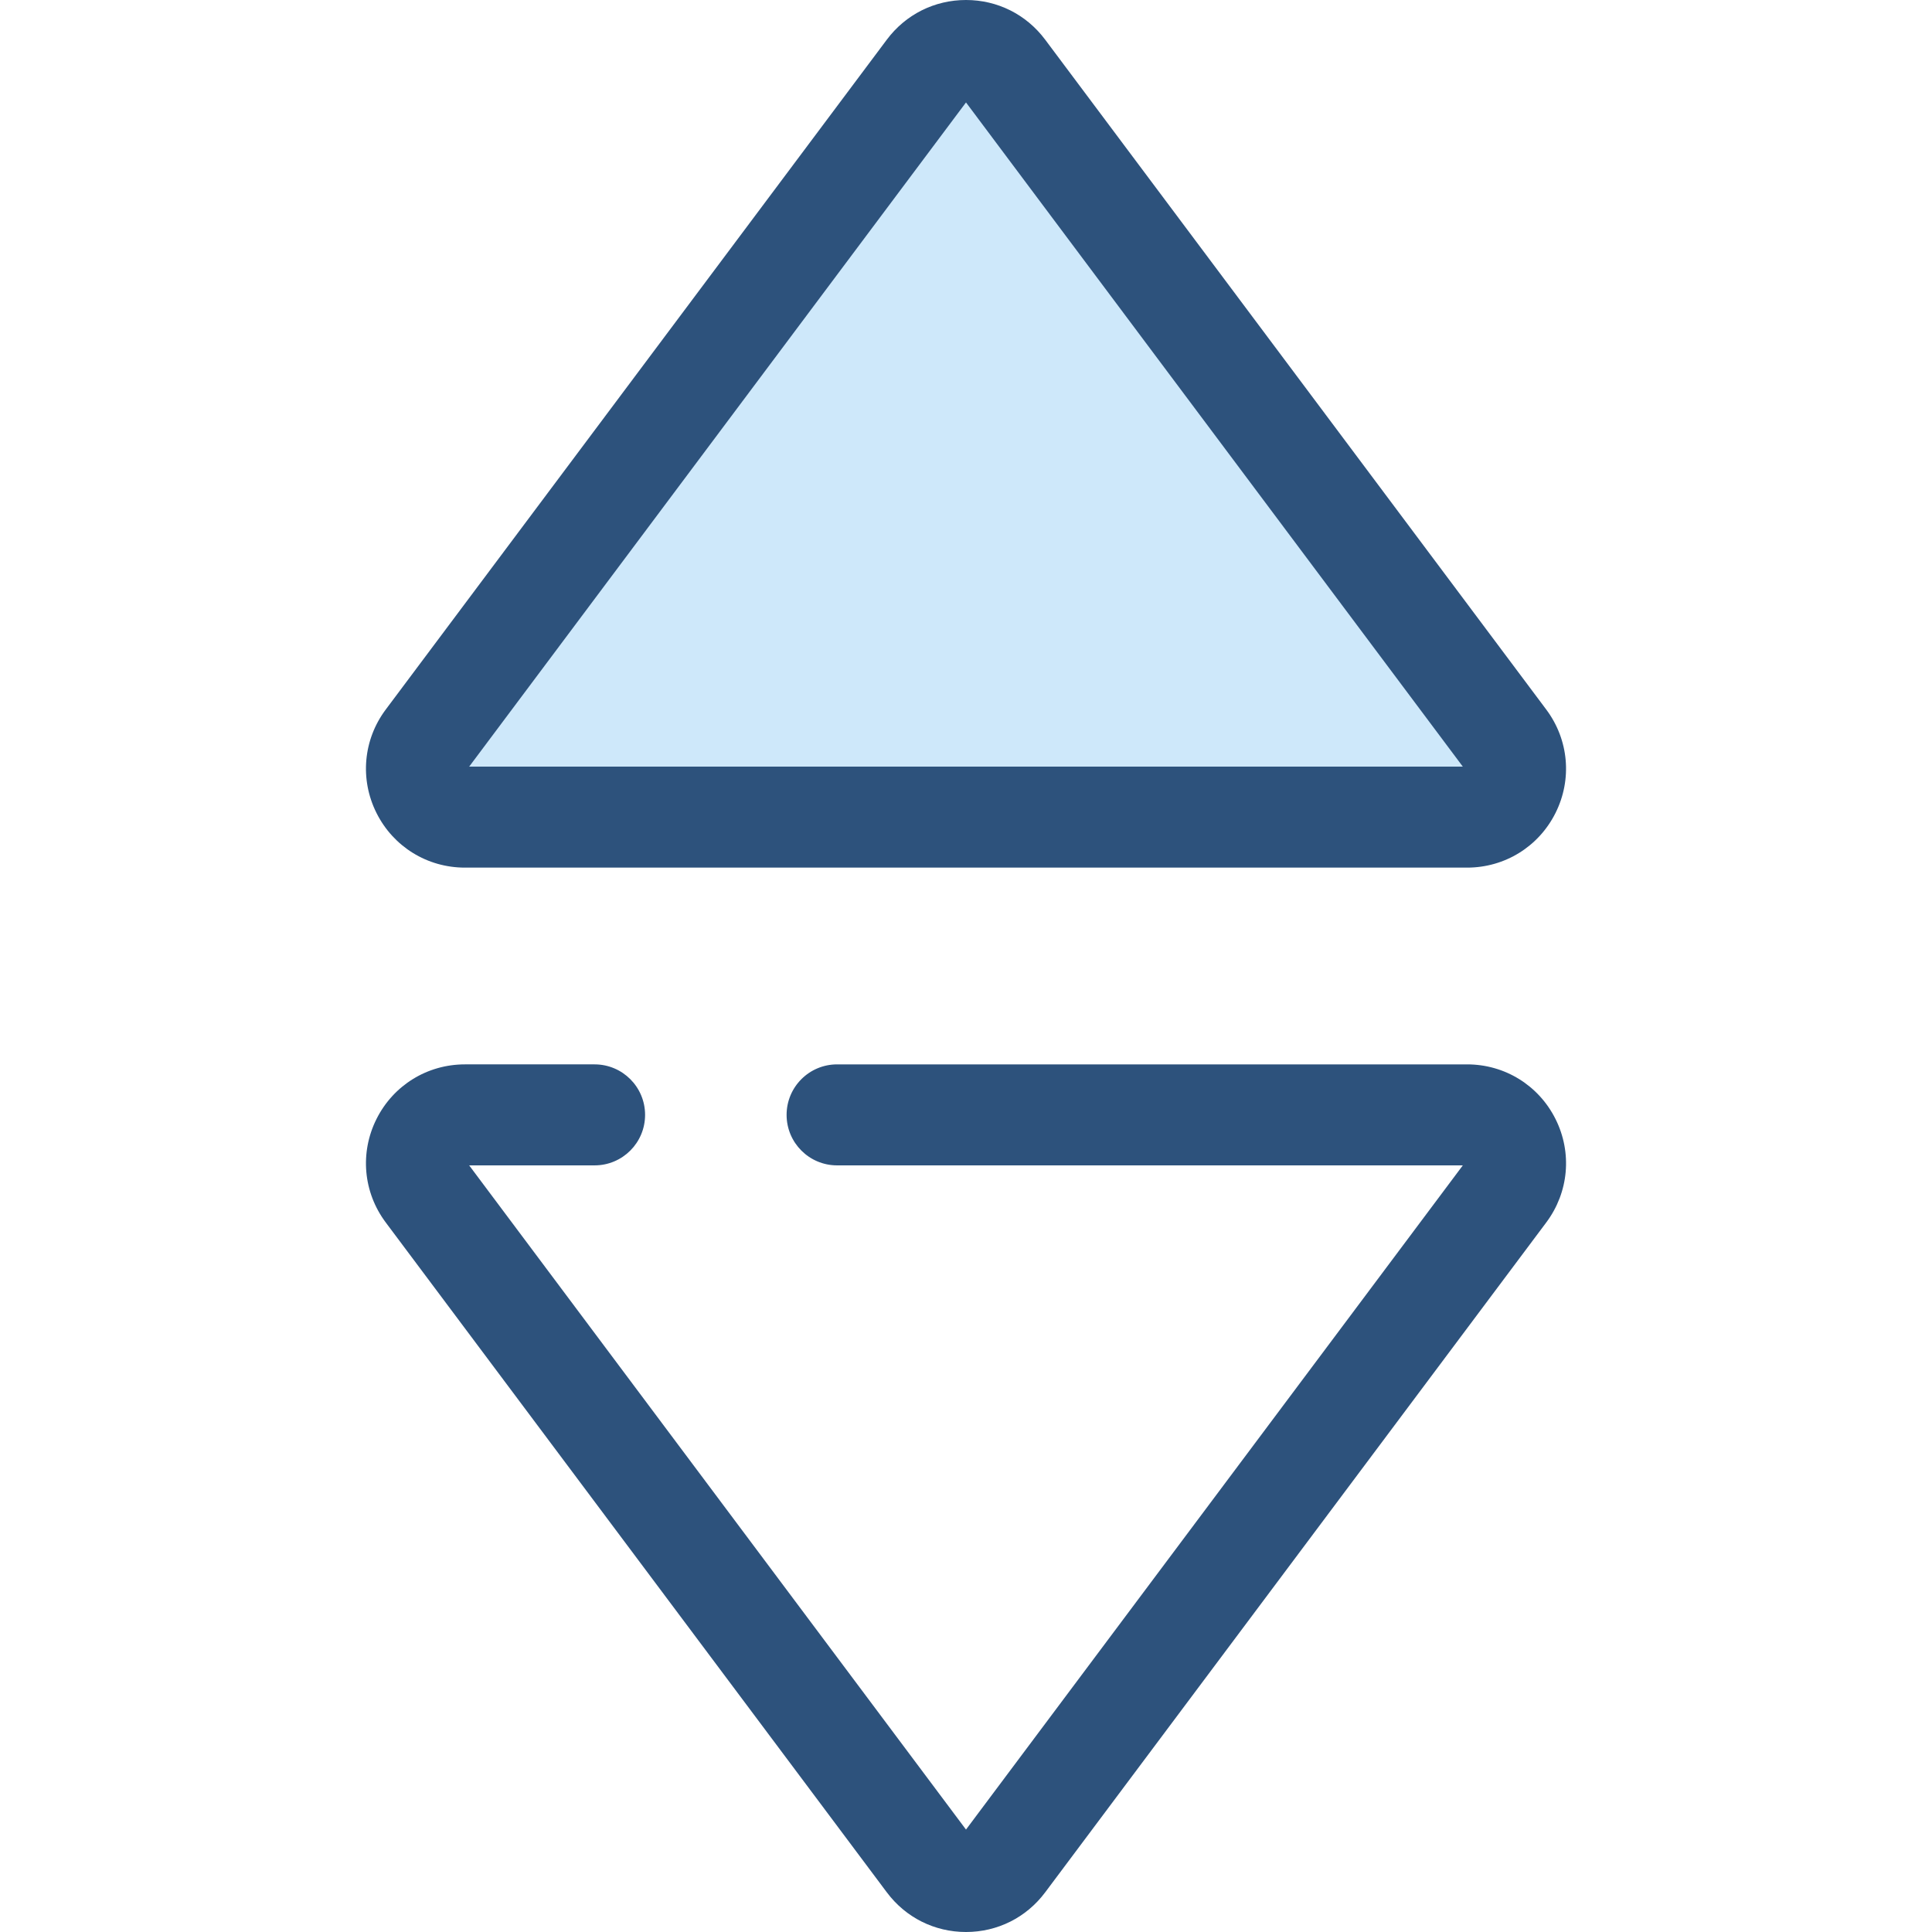 <?xml version="1.0" encoding="iso-8859-1"?>
<!-- Generator: Adobe Illustrator 19.0.0, SVG Export Plug-In . SVG Version: 6.00 Build 0)  -->
<svg version="1.1" id="Layer_1" xmlns="http://www.w3.org/2000/svg" xmlns:xlink="http://www.w3.org/1999/xlink" x="0px" y="0px"
	 viewBox="0 0 512 512" style="enable-background:new 0 0 512 512;" xml:space="preserve">
<path style="fill:#2D527C;" d="M255.999,512c-8.339,0-15.986-3.83-20.981-10.509L102.226,323.965
	c-5.978-7.992-6.915-18.501-2.446-27.426c4.47-8.924,13.446-14.469,23.427-14.469h34.365c7.39,0,13.383,5.992,13.383,13.383
	c0,7.392-5.993,13.383-13.383,13.383h-33.236l131.663,176.018l131.663-176.016H221.839c-7.39,0-13.383-5.992-13.383-13.383
	c0-7.392,5.993-13.383,13.383-13.383h166.955c9.981,0,18.959,5.545,23.429,14.47c4.469,8.924,3.53,19.434-2.449,27.425
	L276.98,501.493C271.986,508.171,264.34,512,255.999,512z"/>
<path style="fill:#CEE8FA;" d="M123.205,216.546c-10.554,0-16.586-12.044-10.264-20.495L245.736,18.524
	c5.126-6.854,15.401-6.854,20.527,0l132.794,177.527c6.322,8.452,0.29,20.495-10.264,20.495H123.205z"/>
<path style="fill:#2D527C;" d="M388.793,229.929H123.207c-9.983,0-18.959-5.545-23.429-14.47c-4.469-8.924-3.53-19.434,2.449-27.425
	L235.018,10.507C240.013,3.83,247.66,0,255.999,0c8.339,0,15.986,3.83,20.981,10.509l132.794,177.526
	c5.978,7.992,6.915,18.501,2.446,27.426C407.751,224.385,398.774,229.929,388.793,229.929z M124.336,203.162h263.326L255.999,27.145
	L124.336,203.162z"/>
<g>
</g>
<g>
</g>
<g>
</g>
<g>
</g>
<g>
</g>
<g>
</g>
<g>
</g>
<g>
</g>
<g>
</g>
<g>
</g>
<g>
</g>
<g>
</g>
<g>
</g>
<g>
</g>
<g>
</g>
</svg>
